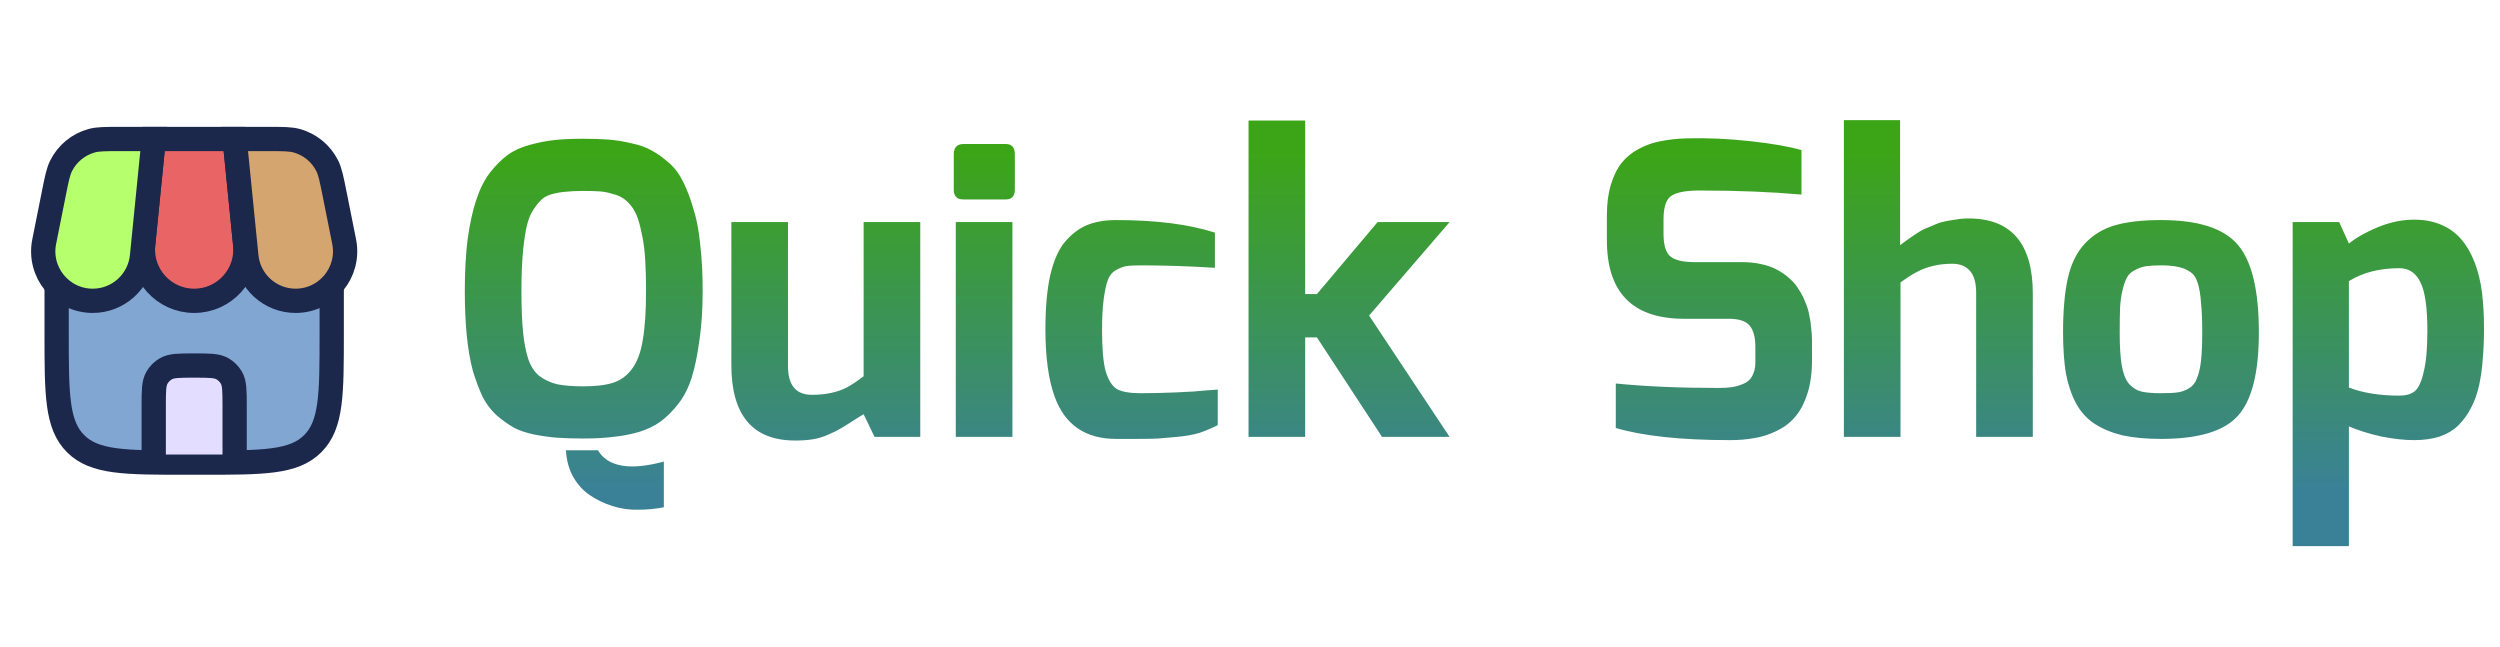 <svg width="309" height="80" viewBox="0 0 309 80" fill="none" xmlns="http://www.w3.org/2000/svg">
<path d="M57.45 35.95C57.45 33.55 57.567 31.417 57.8 29.55C58.067 27.65 58.417 26.05 58.85 24.75C59.283 23.417 59.85 22.283 60.55 21.35C61.283 20.417 62.017 19.683 62.75 19.15C63.483 18.617 64.4 18.2 65.5 17.9C66.6 17.6 67.633 17.4 68.6 17.3C69.567 17.2 70.733 17.15 72.1 17.15C73.3 17.15 74.333 17.183 75.2 17.25C76.1 17.317 77.033 17.467 78 17.7C79 17.9 79.85 18.2 80.55 18.6C81.283 19 82 19.517 82.7 20.15C83.4 20.75 83.983 21.533 84.45 22.5C84.917 23.433 85.333 24.533 85.7 25.8C86.1 27.033 86.383 28.517 86.55 30.25C86.75 31.95 86.85 33.85 86.85 35.95C86.85 38.217 86.717 40.25 86.45 42.05C86.217 43.817 85.9 45.35 85.5 46.65C85.1 47.917 84.55 49 83.85 49.9C83.15 50.8 82.417 51.533 81.65 52.1C80.917 52.633 80.017 53.067 78.95 53.4C77.883 53.7 76.817 53.9 75.75 54C74.717 54.133 73.5 54.2 72.1 54.2C70.867 54.2 69.783 54.167 68.85 54.1C67.95 54.033 67 53.9 66 53.7C65.033 53.5 64.2 53.217 63.5 52.85C62.8 52.45 62.1 51.95 61.4 51.35C60.7 50.717 60.117 49.95 59.65 49.05C59.217 48.117 58.817 47.05 58.45 45.85C58.117 44.617 57.867 43.183 57.7 41.55C57.533 39.883 57.45 38.017 57.45 35.95ZM64.45 35.95C64.45 38.017 64.517 39.717 64.65 41.05C64.783 42.35 65 43.467 65.3 44.4C65.633 45.333 66.1 46.033 66.7 46.5C67.333 46.967 68.067 47.3 68.9 47.5C69.733 47.667 70.8 47.75 72.1 47.75C73.667 47.75 74.9 47.6 75.8 47.3C76.733 47 77.517 46.417 78.15 45.55C78.783 44.683 79.217 43.5 79.45 42C79.717 40.467 79.85 38.45 79.85 35.95C79.85 34.517 79.817 33.25 79.75 32.15C79.683 31.05 79.567 30.083 79.4 29.25C79.233 28.383 79.05 27.65 78.85 27.05C78.65 26.45 78.383 25.933 78.05 25.5C77.717 25.067 77.367 24.733 77 24.5C76.667 24.267 76.217 24.083 75.65 23.95C75.117 23.783 74.583 23.683 74.05 23.65C73.517 23.617 72.867 23.6 72.1 23.6C71.233 23.6 70.517 23.633 69.95 23.7C69.417 23.733 68.833 23.833 68.2 24C67.6 24.167 67.133 24.433 66.8 24.8C66.467 25.133 66.117 25.6 65.75 26.2C65.417 26.8 65.167 27.55 65 28.45C64.833 29.317 64.7 30.367 64.6 31.6C64.5 32.833 64.45 34.283 64.45 35.95ZM69.95 55.65H73.9C75.133 57.717 77.85 58.183 82.05 57.05V62.7C81.017 62.9 79.967 63 78.9 63C77.833 63.033 76.767 62.883 75.7 62.55C74.667 62.217 73.733 61.767 72.9 61.2C72.1 60.667 71.417 59.917 70.85 58.95C70.317 57.983 70.017 56.883 69.95 55.65ZM90.395 45.1V27.45H97.395V45.25C97.395 47.617 98.378 48.8 100.345 48.8C101.245 48.8 102.062 48.717 102.795 48.55C103.528 48.383 104.178 48.15 104.745 47.85C105.345 47.517 106.012 47.067 106.745 46.5V27.45H113.745V54H108.095L106.745 51.2C106.445 51.367 105.962 51.667 105.295 52.1C104.628 52.533 104.112 52.85 103.745 53.05C103.412 53.25 102.928 53.483 102.295 53.75C101.695 54.017 101.078 54.2 100.445 54.3C99.812 54.4 99.095 54.45 98.295 54.45C93.028 54.45 90.395 51.333 90.395 45.1ZM117.885 23.5V19.1C117.885 18.233 118.285 17.8 119.085 17.8H124.335C125.068 17.8 125.435 18.233 125.435 19.1V23.5C125.435 23.867 125.335 24.15 125.135 24.35C124.968 24.55 124.702 24.65 124.335 24.65H119.085C118.852 24.65 118.635 24.617 118.435 24.55C118.268 24.45 118.135 24.317 118.035 24.15C117.935 23.95 117.885 23.733 117.885 23.5ZM118.135 54V27.45H125.135V54H118.135ZM129.213 40.7C129.213 38.033 129.413 35.8 129.813 34C130.247 32.167 130.863 30.783 131.663 29.85C132.497 28.883 133.413 28.2 134.413 27.8C135.413 27.4 136.597 27.2 137.963 27.2C142.863 27.2 146.93 27.717 150.163 28.75V33.1C146.997 32.9 143.93 32.8 140.963 32.8C140.163 32.8 139.563 32.833 139.163 32.9C138.797 32.967 138.38 33.133 137.913 33.4C137.447 33.667 137.113 34.083 136.913 34.65C136.713 35.217 136.547 36 136.413 37C136.28 38 136.213 39.283 136.213 40.85C136.213 43.117 136.363 44.8 136.663 45.9C136.997 47 137.463 47.733 138.063 48.1C138.697 48.433 139.663 48.6 140.963 48.6C142.33 48.6 143.813 48.567 145.413 48.5C147.013 48.433 148.263 48.35 149.163 48.25L150.513 48.15V52.55C149.78 52.917 149.03 53.233 148.263 53.5C147.497 53.733 146.563 53.9 145.463 54C144.397 54.1 143.63 54.167 143.163 54.2C142.73 54.233 141.797 54.25 140.363 54.25C138.93 54.25 138.13 54.25 137.963 54.25C134.163 54.25 131.63 52.517 130.363 49.05C129.597 46.95 129.213 44.167 129.213 40.7ZM154.32 54V14.9H161.32V36.35H162.77L170.27 27.45H179.17L169.22 39L179.17 54H170.82L162.77 41.7H161.32V54H154.32ZM198.612 29.7V26.55C198.612 25.15 198.779 23.9 199.112 22.8C199.445 21.7 199.895 20.8 200.462 20.1C201.029 19.4 201.729 18.833 202.562 18.4C203.429 17.933 204.329 17.617 205.262 17.45C206.229 17.25 207.312 17.133 208.512 17.1C211.045 17.033 213.662 17.15 216.362 17.45C219.062 17.75 221.162 18.117 222.662 18.55V24.05C218.862 23.717 214.779 23.55 210.412 23.55C208.645 23.517 207.395 23.717 206.662 24.15C205.962 24.55 205.612 25.533 205.612 27.1V28.9C205.612 30.3 205.895 31.233 206.462 31.7C207.029 32.167 208.045 32.4 209.512 32.4H215.312C216.179 32.4 216.979 32.483 217.712 32.65C218.479 32.817 219.129 33.05 219.662 33.35C220.229 33.65 220.729 34 221.162 34.4C221.629 34.8 222.012 35.25 222.312 35.75C222.645 36.25 222.912 36.767 223.112 37.3C223.345 37.8 223.512 38.333 223.612 38.9C223.745 39.467 223.829 40.017 223.862 40.55C223.929 41.05 223.962 41.567 223.962 42.1V44.55C223.962 46.15 223.762 47.55 223.362 48.75C222.962 49.95 222.445 50.9 221.812 51.6C221.212 52.3 220.445 52.867 219.512 53.3C218.612 53.733 217.712 54.017 216.812 54.15C215.912 54.317 214.929 54.4 213.862 54.4C207.829 54.4 203.112 53.9 199.712 52.9V47.4C203.379 47.767 207.629 47.95 212.462 47.95C213.095 47.95 213.629 47.917 214.062 47.85C214.529 47.783 214.995 47.65 215.462 47.45C215.962 47.25 216.329 46.933 216.562 46.5C216.829 46.033 216.962 45.467 216.962 44.8V42.85C216.962 41.683 216.729 40.817 216.262 40.25C215.795 39.683 214.929 39.4 213.662 39.4H208.062C201.762 39.367 198.612 36.133 198.612 29.7ZM227.904 54V14.85H234.854V30.3C235.354 29.933 235.671 29.7 235.804 29.6C235.971 29.5 236.288 29.283 236.754 28.95C237.254 28.617 237.621 28.4 237.854 28.3C238.088 28.2 238.454 28.05 238.954 27.85C239.454 27.617 239.888 27.467 240.254 27.4C240.654 27.3 241.121 27.217 241.654 27.15C242.188 27.05 242.738 27 243.304 27C248.604 27 251.254 30.1 251.254 36.3V54H244.254V36.2C244.254 34.933 243.988 34.017 243.454 33.45C242.954 32.883 242.238 32.6 241.304 32.6C240.371 32.6 239.538 32.7 238.804 32.9C238.104 33.067 237.454 33.317 236.854 33.65C236.288 33.95 235.638 34.367 234.904 34.9V54H227.904ZM254.995 41.1C254.995 38.367 255.195 36.117 255.595 34.35C255.995 32.583 256.695 31.167 257.695 30.1C258.695 29.033 259.928 28.283 261.395 27.85C262.895 27.417 264.795 27.2 267.095 27.2C271.661 27.2 274.811 28.2 276.545 30.2C278.311 32.2 279.195 35.833 279.195 41.1C279.195 46.067 278.328 49.5 276.595 51.4C274.895 53.3 271.728 54.25 267.095 54.25C265.261 54.25 263.661 54.1 262.295 53.8C260.961 53.467 259.811 52.983 258.845 52.35C257.911 51.717 257.161 50.883 256.595 49.85C256.028 48.783 255.611 47.55 255.345 46.15C255.111 44.717 254.995 43.033 254.995 41.1ZM261.995 41.1C261.995 42.8 262.078 44.15 262.245 45.15C262.411 46.15 262.711 46.917 263.145 47.45C263.611 47.95 264.128 48.267 264.695 48.4C265.261 48.533 266.061 48.6 267.095 48.6C267.995 48.6 268.678 48.567 269.145 48.5C269.645 48.433 270.111 48.267 270.545 48C271.011 47.733 271.345 47.317 271.545 46.75C271.778 46.183 271.945 45.467 272.045 44.6C272.145 43.7 272.195 42.533 272.195 41.1C272.195 39.567 272.145 38.333 272.045 37.4C271.978 36.433 271.845 35.633 271.645 35C271.445 34.333 271.128 33.867 270.695 33.6C270.261 33.3 269.778 33.1 269.245 33C268.711 32.867 267.995 32.8 267.095 32.8C266.361 32.8 265.761 32.833 265.295 32.9C264.828 32.967 264.378 33.117 263.945 33.35C263.511 33.55 263.178 33.833 262.945 34.2C262.745 34.533 262.561 35.017 262.395 35.65C262.228 36.283 262.111 37.033 262.045 37.9C262.011 38.767 261.995 39.833 261.995 41.1ZM283.373 67.5V27.45H289.123L290.323 30.1C291.29 29.333 292.506 28.65 293.973 28.05C295.473 27.45 296.94 27.15 298.373 27.15C299.673 27.15 300.806 27.367 301.773 27.8C302.773 28.233 303.59 28.833 304.223 29.6C304.89 30.367 305.44 31.317 305.873 32.45C306.306 33.583 306.606 34.817 306.773 36.15C306.94 37.483 307.023 38.967 307.023 40.6C307.023 41.967 306.973 43.2 306.873 44.3C306.806 45.4 306.656 46.5 306.423 47.6C306.19 48.667 305.856 49.6 305.423 50.4C305.023 51.2 304.506 51.917 303.873 52.55C303.273 53.15 302.506 53.617 301.573 53.95C300.64 54.25 299.573 54.4 298.373 54.4C297.173 54.4 295.823 54.25 294.323 53.95C292.823 53.617 291.49 53.2 290.323 52.7V67.5H283.373ZM290.323 47.9C292.056 48.567 294.14 48.9 296.573 48.9C297.373 48.9 298.006 48.717 298.473 48.35C298.94 47.95 299.306 47.15 299.573 45.95C299.873 44.75 300.023 43.067 300.023 40.9C300.023 38.033 299.74 36.033 299.173 34.9C298.606 33.733 297.74 33.15 296.573 33.15C294.106 33.15 292.023 33.683 290.323 34.75V47.9Z" fill="url(#paint0_linear_2_18)"/>
<path d="M7 35.18V41.18C7 48.722 7 52.494 9.343 54.837C11.686 57.18 15.457 57.18 23 57.18H25C32.542 57.18 36.314 57.18 38.657 54.837C41 52.494 41 48.722 41 41.18V35.18" fill="#82A6D2"/>
<path d="M7 35.18V41.18C7 48.722 7 52.494 9.343 54.837C11.686 57.18 15.457 57.18 23 57.18H25C32.542 57.18 36.314 57.18 38.657 54.837C41 52.494 41 48.722 41 41.18V35.18" stroke="#1C274C" stroke-width="3"/>
<path d="M19 17.18H29L30.303 30.215C30.676 33.944 27.747 37.18 24 37.18C20.252 37.18 17.323 33.944 17.696 30.215L19 17.18Z" fill="#E96464" stroke="#1C274C" stroke-width="3"/>
<path d="M6.66 23.883C7.016 22.102 7.194 21.212 7.556 20.49C8.319 18.969 9.692 17.843 11.333 17.393C12.111 17.18 13.019 17.18 14.835 17.18H19L17.551 31.671C17.238 34.798 14.606 37.18 11.463 37.18C7.602 37.18 4.706 33.648 5.464 29.862L6.66 23.883Z" fill="#B6FF6D" stroke="#1C274C" stroke-width="3"/>
<path d="M41.341 23.883C40.984 22.102 40.806 21.212 40.444 20.49C39.681 18.969 38.308 17.843 36.667 17.393C35.889 17.18 34.981 17.18 33.165 17.18H29L30.449 31.671C30.762 34.798 33.394 37.18 36.537 37.18C40.398 37.18 43.294 33.648 42.536 29.862L41.341 23.883Z" fill="#D4A56E" stroke="#1C274C" stroke-width="3"/>
<path d="M19 56.18V50.18C19 48.311 19 47.376 19.402 46.68C19.665 46.224 20.044 45.845 20.5 45.582C21.196 45.18 22.131 45.18 24 45.18C25.869 45.18 26.804 45.18 27.5 45.582C27.956 45.845 28.335 46.224 28.598 46.68C29 47.376 29 48.311 29 50.18V56.18" fill="#E3DEFF"/>
<path d="M19 56.18V50.18C19 48.311 19 47.376 19.402 46.68C19.665 46.224 20.044 45.845 20.5 45.582C21.196 45.18 22.131 45.18 24 45.18C25.869 45.18 26.804 45.18 27.5 45.582C27.956 45.845 28.335 46.224 28.598 46.68C29 47.376 29 48.311 29 50.18V56.18" stroke="#1C274C" stroke-width="3" stroke-linecap="round"/>
<defs>
<linearGradient id="paint0_linear_2_18" x1="181.688" y1="18.898" x2="181.688" y2="60.787" gradientUnits="userSpaceOnUse">
<stop stop-color="#3CA517"/>
<stop offset="1" stop-color="#3A8197"/>
</linearGradient>
</defs>
</svg>
